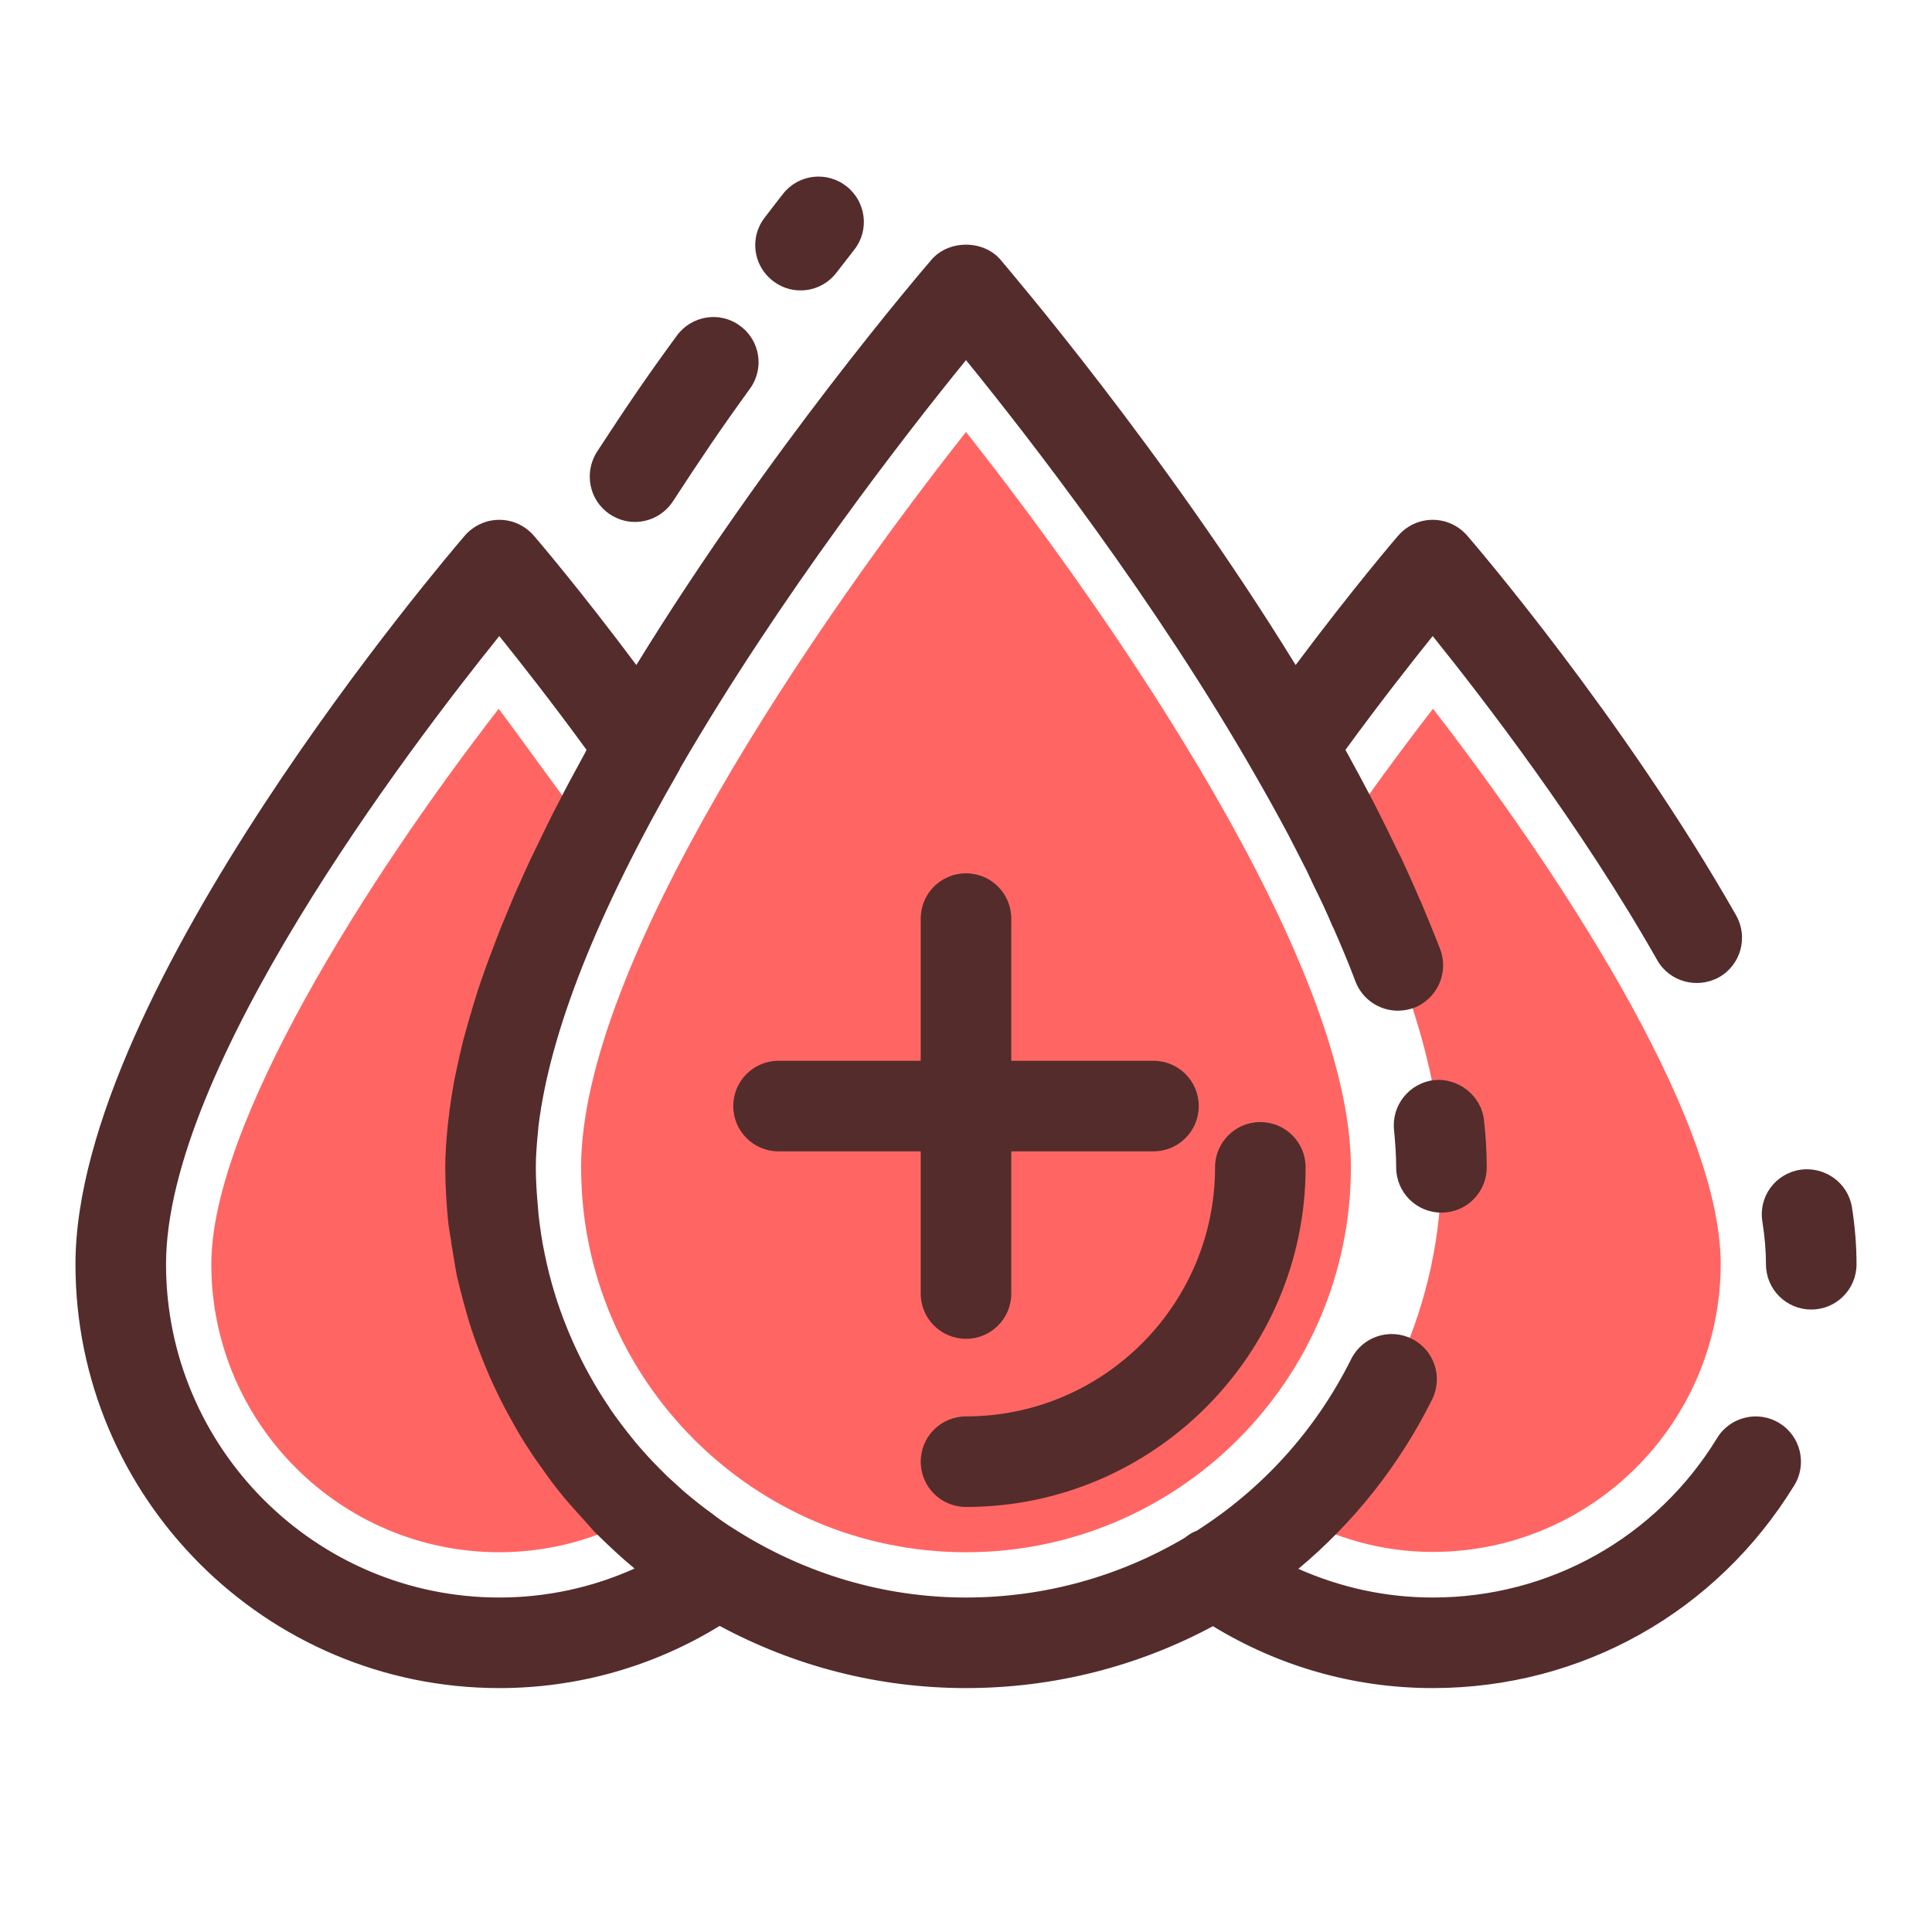 <?xml version="1.0" ?><svg style="enable-background:new 0 0 64 64;" version="1.1" viewBox="0 0 64 64" xml:space="preserve" xmlns="http://www.w3.org/2000/svg" xmlns:xlink="http://www.w3.org/1999/xlink"><style type="text/css">
	.st0{fill:#D1FEFB;}
	.st1{fill:#00A6FF;}
	.st2{fill:#FFAA20;}
	.st3{fill:#FF3636;}
	.st4{fill:#E83636;}
	.st5{fill:#FFF5CB;}
	.st6{fill:#F7F2DF;}
	.st7{fill:#FFFFFF;}
	.st8{fill:#594A42;}
	.st9{fill:#9B8579;}
	.st10{fill:#4F6361;}
	.st11{fill:#FF6663;}
	.st12{fill:#C5FFFD;}
	.st13{fill:#A5E5E1;}
	.st14{fill:#AEEDEA;}
	.st15{fill:#8DCEC8;}
	.st16{fill:#A7A9AC;}
	.st17{fill:#F9F0CA;}
	.st18{fill:#D1D3D4;}
	.st19{fill:#88D9E6;}
	.st20{fill:#8DC63F;}
	.st21{fill:#80AF35;}
	.st22{fill:#E6BE95;}
	.st23{fill:#C69B73;}
	.st24{fill:#39B54A;}
	.st25{fill:#2E9E38;}
	.st26{fill:#78C0E0;}
	.st27{fill:#E5D1B3;}
	.st28{fill:#D3BC9C;}
	.st29{fill:#FFEECE;}
	.st30{fill:#EAD8BB;}
	.st31{fill:#D14242;}
	.st32{fill:#EA5757;}
	.st33{fill:#FBFBF2;}
	.st34{fill:#BCBEC0;}
	.st35{fill:#7BDFF2;}
	.st36{fill:#58ABAF;}
	.st37{fill:#6EC3CC;}
	.st38{fill:#ACEAE7;}
	.st39{fill:#0399DB;}
	.st40{fill:#E0D5A4;}
	.st41{fill:#FAA916;}
	.st42{fill:#EF5656;}
	.st43{fill:#231F20;}
	.st44{fill:#FFC064;}
	.st45{fill:#542C2C;}
	.st46{fill:#0097CC;}
	.st47{fill:#EDEDE2;}
	.st48{fill:#EA9924;}
	.st49{fill:#A7ACAF;}
	.st50{fill:#EAE9D6;}
	.st51{fill:#D8AF8B;}
	.st52{fill:#C69C77;}
	.st53{fill:#B58C6D;}
	.st54{fill:#65AFC9;}
	.st55{fill:#61CCDB;}
	.st56{fill:#E8E7D1;}
	.st57{fill:#419191;}
	.st58{fill:#EAEADA;}
	.st59{fill:#0691C1;}
	.st60{fill:#D14747;}
	.st61{fill:#E53030;}
	.st62{fill:#B2EDEA;}
	.st63{fill:#ED5454;}
	.st64{fill:#C1B584;}
	.st65{fill:#414042;}
	.st66{fill:#2C2B2D;}
	.st67{fill:#E5A44E;}
	.st68{fill:#A9EAE6;}
	.st69{fill:#F2B15A;}
	.st70{fill:#ED5656;}
	.st71{fill:#EA5353;}
	.st72{fill:#E8E8D9;}
	.st73{fill:#383F4C;}
</style><g id="Layer_3"><path class="st11" d="M32,51.42c-7.03,0-12.75-5.72-12.75-12.75c0-6.76,7.83-18.13,12.75-24.36c4.92,6.23,12.75,17.59,12.75,24.36   C44.75,45.7,39.03,51.42,32,51.42z"/><g><path class="st11" d="M16.25,38.67c0-3.23,1.4-7.11,3.36-10.97c-1.09-1.49-2.85-3.91-3.09-4.22C12.17,29.09,7,37.25,7,41.88    c0,5.26,4.28,9.54,9.54,9.54c1.66,0,3.27-0.44,4.71-1.26C18.18,47.28,16.25,43.21,16.25,38.67z"/><path class="st11" d="M47.47,23.48c-0.67,0.86-1.43,1.88-2.24,3.01l-0.85,1.19c1.96,3.87,3.37,7.76,3.37,10.99    c0,4.53-1.92,8.6-4.99,11.47c1.44,0.82,3.04,1.27,4.7,1.27c5.26,0,9.54-4.28,9.54-9.54C57,36.87,51.34,28.48,47.47,23.48z"/></g></g><g id="Layer_1"><path class="st45" d="M61.35,40c0.1,0.65,0.15,1.28,0.15,1.88c0,0.83-0.67,1.5-1.5,1.5s-1.5-0.67-1.5-1.5   c0-0.44-0.04-0.92-0.12-1.42c-0.13-0.82,0.43-1.58,1.25-1.71C60.45,38.63,61.22,39.18,61.35,40z"/><path class="st45" d="M58.94,47.14c0.71,0.43,0.93,1.36,0.5,2.06c-2.58,4.21-7.05,6.72-11.98,6.72c-2.59,0-5.08-0.71-7.28-2.05   c-2.46,1.32-5.25,2.05-8.18,2.05c-2.95,0-5.73-0.75-8.16-2.06c-2.2,1.35-4.71,2.06-7.3,2.06c-7.74,0-14.04-6.3-14.04-14.04   c0-9.08,12.38-23.53,12.9-24.14c0.29-0.33,0.7-0.52,1.14-0.52c0.44,0,0.85,0.19,1.14,0.52c0.07,0.08,1.51,1.76,3.4,4.29   c4.35-7.09,9.41-13,9.78-13.43c0.57-0.66,1.71-0.66,2.28,0c0.28,0.34,5.39,6.29,9.78,13.43c1.89-2.53,3.33-4.21,3.4-4.29   c0.29-0.33,0.7-0.52,1.14-0.52c0.44,0,0.85,0.19,1.14,0.52c0.21,0.24,5.19,6.04,8.91,12.58c0.41,0.72,0.16,1.64-0.56,2.05   c-0.72,0.4-1.64,0.16-2.05-0.56c-2.53-4.46-5.76-8.65-7.44-10.74c-0.73,0.91-1.76,2.22-2.89,3.77c0.32,0.58,0.63,1.16,0.94,1.75   c0.28,0.55,0.55,1.1,0.81,1.64c0.02,0.04,0.04,0.08,0.06,0.11c0.23,0.5,0.46,1,0.67,1.5c0.01,0,0.01,0.01,0.01,0.01   c0.23,0.55,0.45,1.08,0.65,1.6c0.29,0.78-0.1,1.64-0.88,1.94c-0.17,0.06-0.35,0.09-0.53,0.09c-0.6,0-1.17-0.37-1.4-0.97   c-0.19-0.51-0.41-1.04-0.65-1.59c-0.03-0.08-0.07-0.16-0.11-0.24c-0.19-0.45-0.4-0.9-0.63-1.36c-0.07-0.16-0.15-0.31-0.22-0.47   c-0.2-0.4-0.41-0.8-0.62-1.21c-0.09-0.17-0.19-0.35-0.28-0.52c-0.24-0.44-0.49-0.89-0.75-1.34C38.29,19.9,34.01,14.4,32,11.93   c-1.98,2.43-6.15,7.79-9.47,13.52c-0.01,0.02-0.01,0.03-0.02,0.05c-2.73,4.74-4.29,8.69-4.67,11.79c-0.01,0.07-0.01,0.14-0.02,0.22   c-0.04,0.4-0.07,0.79-0.07,1.16c0,0.44,0.03,0.88,0.07,1.31c0.01,0.09,0.01,0.17,0.02,0.26c0.05,0.43,0.11,0.86,0.2,1.28   c0,0.02,0.01,0.04,0.01,0.05c0.09,0.44,0.2,0.87,0.33,1.29c0.01,0.02,0.02,0.04,0.02,0.07c0.42,1.32,1.02,2.57,1.79,3.7   c0,0,0,0,0,0.01c0.25,0.36,0.52,0.72,0.8,1.06c0.01,0.01,0.02,0.03,0.03,0.04c0.26,0.31,0.53,0.61,0.82,0.9   c0.09,0.09,0.18,0.18,0.27,0.27c0.18,0.17,0.37,0.33,0.55,0.5c0.31,0.26,0.63,0.52,0.97,0.76c0.06,0.05,0.11,0.09,0.17,0.13   c0.22,0.16,0.45,0.31,0.68,0.45c2.19,1.36,4.76,2.17,7.52,2.17c2.62,0,5.1-0.71,7.25-1.98c0.12-0.1,0.25-0.18,0.39-0.23   c2.15-1.37,3.93-3.3,5.12-5.69c0.37-0.74,1.27-1.04,2.01-0.67c0.74,0.37,1.04,1.27,0.67,2.01c-1.1,2.21-2.62,4.1-4.43,5.61   c1.4,0.62,2.9,0.95,4.45,0.95c3.87,0,7.4-1.98,9.42-5.28C57.31,46.93,58.24,46.71,58.94,47.14z M21.02,51.96   c-0.45-0.37-0.88-0.78-1.3-1.19c-0.19-0.2-0.36-0.41-0.55-0.61c-0.19-0.22-0.4-0.44-0.58-0.67c-0.22-0.27-0.43-0.55-0.63-0.84   c-0.13-0.18-0.26-0.36-0.38-0.55c-0.21-0.31-0.4-0.62-0.58-0.95c-0.1-0.18-0.2-0.36-0.3-0.55c-0.17-0.33-0.33-0.66-0.48-1   c-0.09-0.21-0.18-0.42-0.26-0.63c-0.13-0.33-0.25-0.65-0.36-0.99c-0.09-0.26-0.15-0.52-0.23-0.79c-0.08-0.3-0.16-0.6-0.23-0.9   c-0.07-0.35-0.12-0.7-0.18-1.05c-0.03-0.25-0.08-0.48-0.11-0.73c-0.06-0.6-0.1-1.22-0.1-1.84c0-0.41,0.03-0.84,0.07-1.26   c0.01-0.15,0.03-0.29,0.05-0.44c0.03-0.3,0.08-0.6,0.13-0.91c0.03-0.17,0.06-0.34,0.1-0.52c0.07-0.33,0.15-0.68,0.23-1.02   c0.07-0.26,0.14-0.52,0.22-0.79c0.09-0.31,0.18-0.61,0.28-0.93c0.08-0.24,0.17-0.49,0.26-0.75c0.09-0.25,0.19-0.51,0.29-0.77   c0.13-0.36,0.28-0.72,0.43-1.08c0.14-0.34,0.28-0.68,0.44-1.02c0.11-0.26,0.23-0.51,0.35-0.77c0.18-0.37,0.36-0.74,0.54-1.11   c0.12-0.24,0.23-0.47,0.36-0.71c0.26-0.51,0.53-1.01,0.81-1.52c0.04-0.07,0.08-0.15,0.12-0.23c-1.13-1.55-2.16-2.86-2.89-3.77   C13.52,24.82,5.5,35.38,5.5,41.88c0,6.08,4.95,11.04,11.04,11.04C18.1,52.92,19.62,52.59,21.02,51.96z"/><path class="st45" d="M49.16,37.11c0.06,0.53,0.09,1.06,0.09,1.56c0,0.83-0.67,1.5-1.5,1.5s-1.5-0.67-1.5-1.5   c0-0.39-0.03-0.8-0.07-1.23c-0.09-0.82,0.5-1.56,1.32-1.66C48.31,35.7,49.07,36.29,49.16,37.11z"/><path class="st45" d="M41.75,37.17c0.83,0,1.5,0.67,1.5,1.5c0,6.2-5.05,11.25-11.25,11.25c-0.83,0-1.5-0.67-1.5-1.5   c0-0.83,0.67-1.5,1.5-1.5c4.55,0,8.25-3.7,8.25-8.25C40.25,37.84,40.92,37.17,41.75,37.17z"/><path class="st45" d="M38.21,35.14c0.83,0,1.5,0.67,1.5,1.5c0,0.83-0.67,1.5-1.5,1.5H33.5v4.71c0,0.83-0.67,1.5-1.5,1.5   c-0.83,0-1.5-0.67-1.5-1.5v-4.71h-4.71c-0.83,0-1.5-0.67-1.5-1.5c0-0.83,0.67-1.5,1.5-1.5h4.71v-4.71c0-0.83,0.67-1.5,1.5-1.5   c0.83,0,1.5,0.67,1.5,1.5v4.71H38.21z"/><path class="st45" d="M28.04,6.17c0.65,0.51,0.77,1.45,0.26,2.1c-0.19,0.25-0.39,0.5-0.59,0.76c-0.3,0.39-0.74,0.59-1.19,0.59   c-0.32,0-0.64-0.1-0.91-0.31c-0.66-0.5-0.79-1.44-0.28-2.1c0.21-0.27,0.41-0.54,0.61-0.79C26.45,5.77,27.39,5.66,28.04,6.17z"/><path class="st45" d="M24.51,10.79c0.67,0.48,0.82,1.42,0.33,2.09c-1,1.38-1.59,2.26-2.55,3.73c-0.29,0.44-0.77,0.68-1.26,0.68   c-0.28,0-0.56-0.08-0.82-0.25c-0.69-0.45-0.88-1.38-0.43-2.08c0.98-1.5,1.6-2.42,2.64-3.84C22.91,10.45,23.85,10.3,24.51,10.79z"/></g><g id="Fill"/></svg>